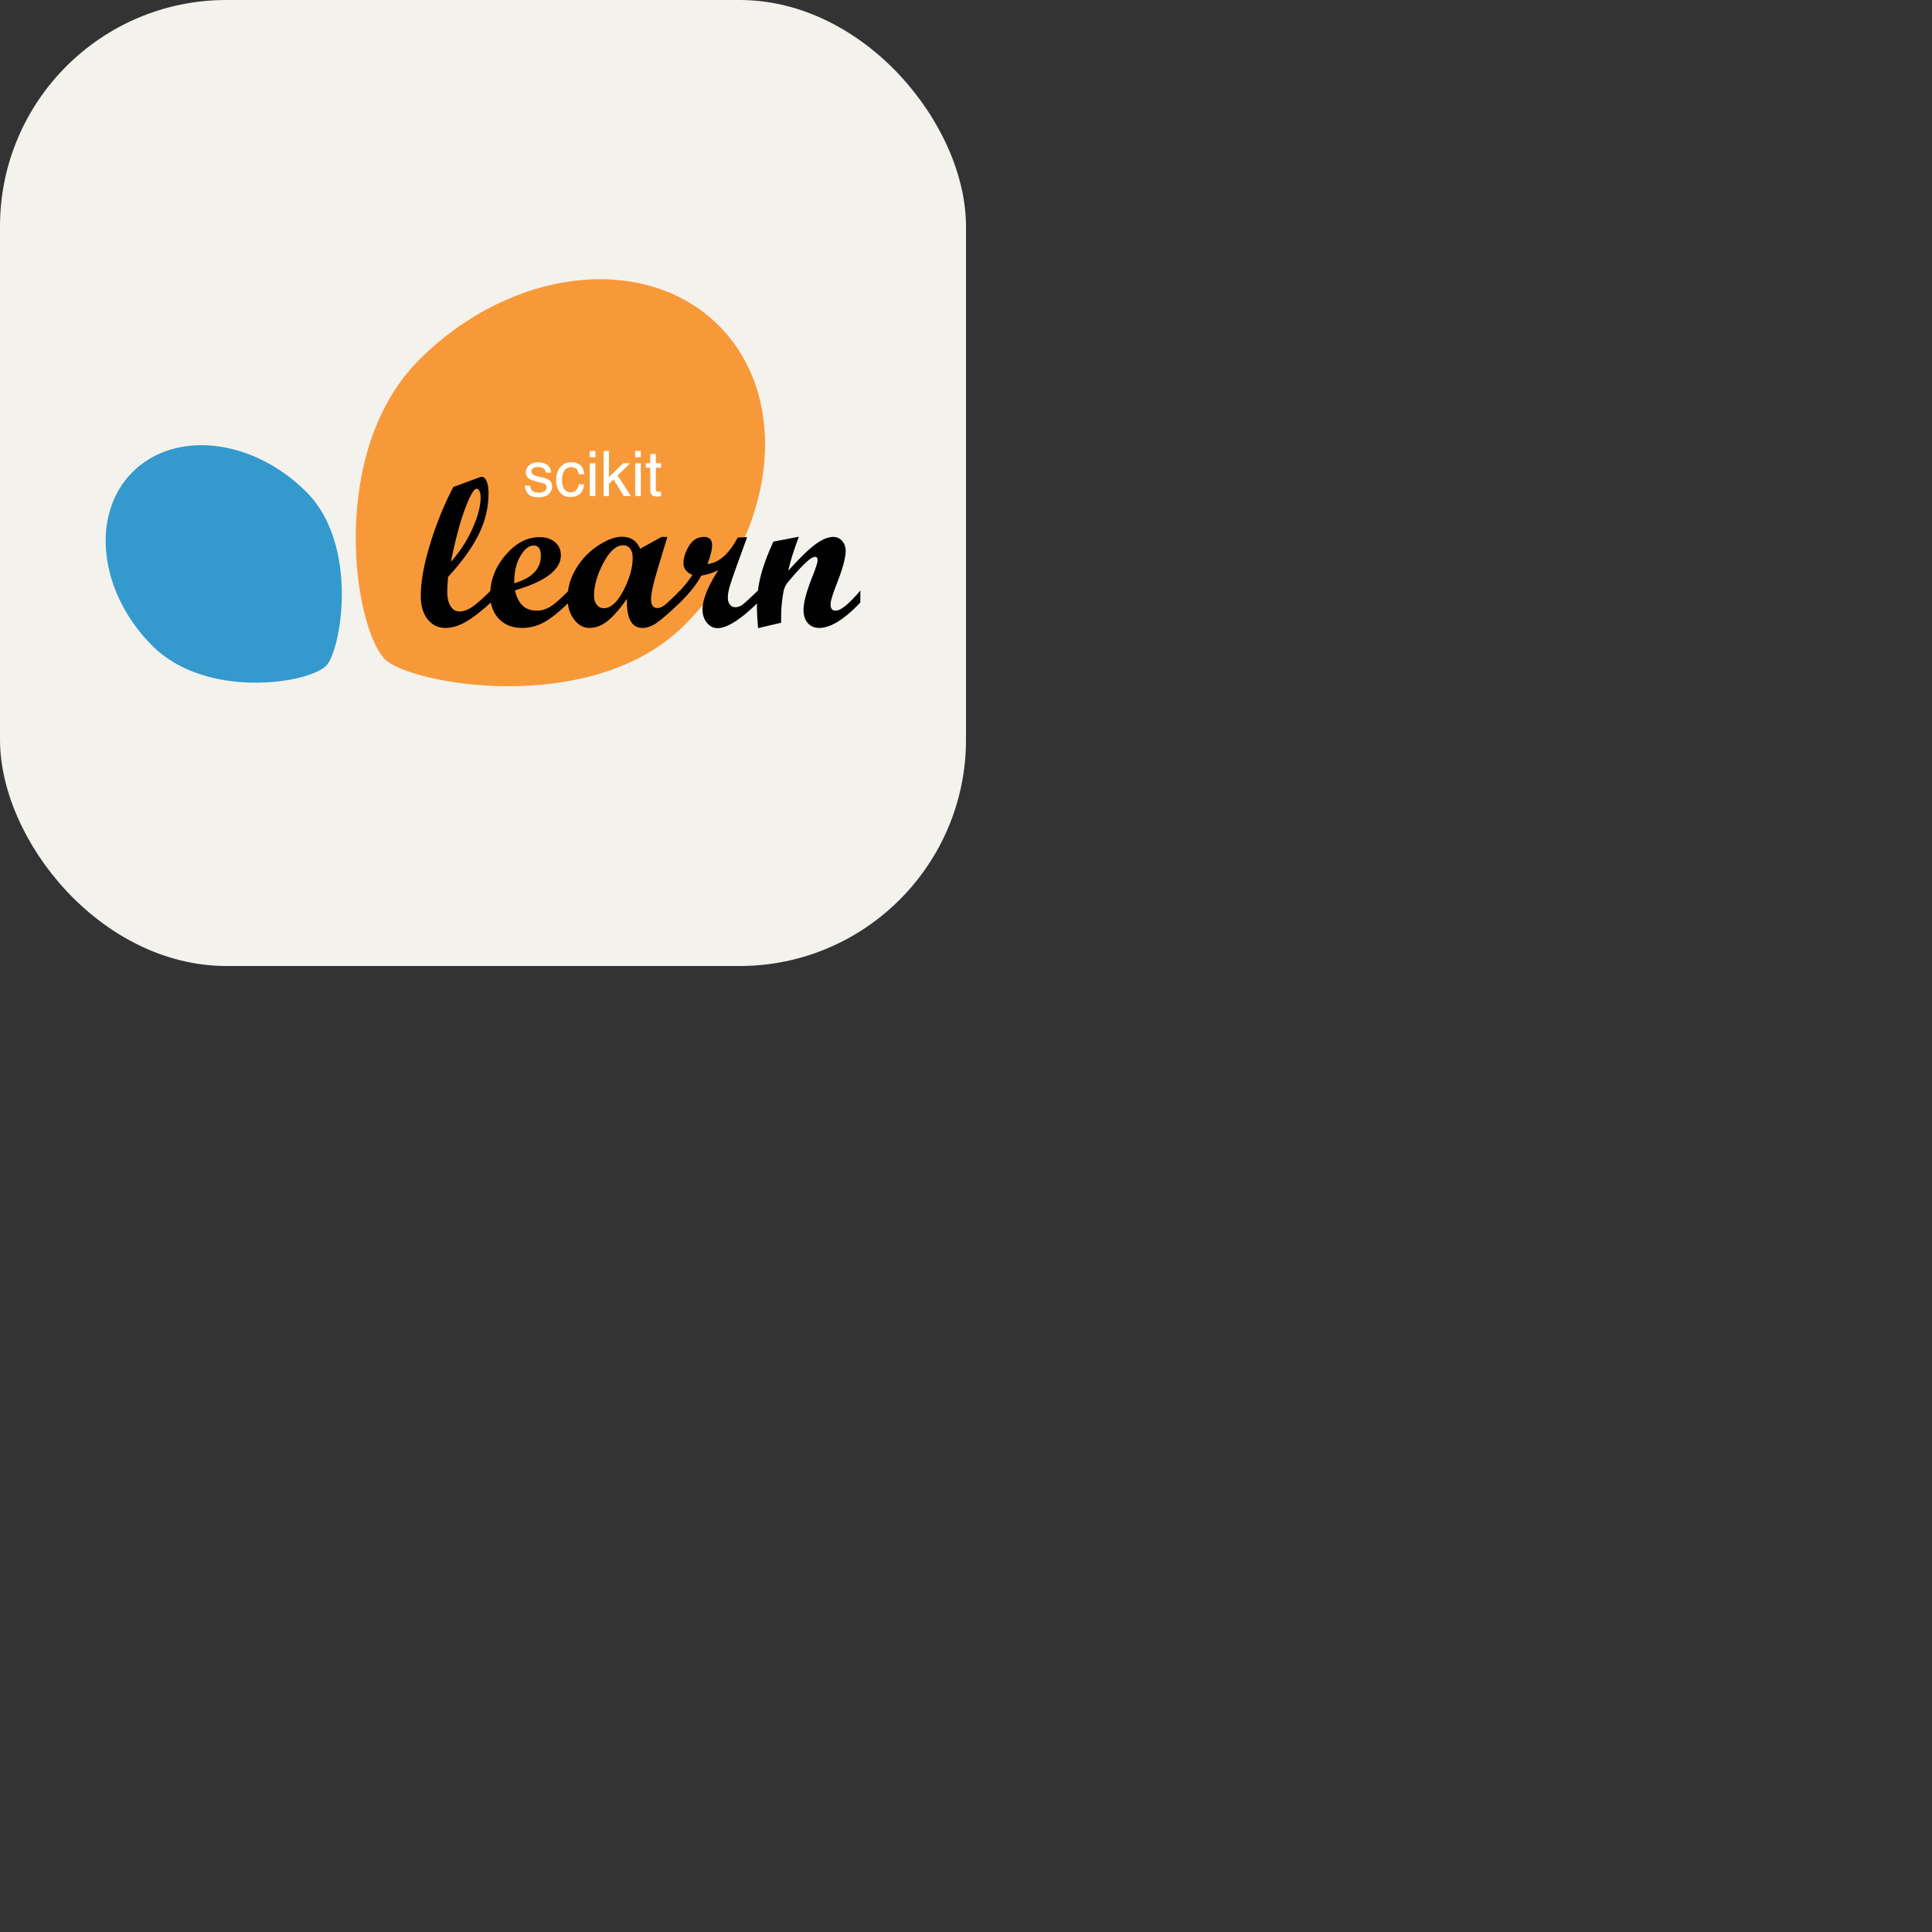 <svg xmlns="http://www.w3.org/2000/svg" version="1.1" viewBox="0 0 512 512" fill="currentColor"><rect x="0" y="0" width="512" height="512" fill="#333333" stroke="none"/><g fill="none"><rect width="256" height="256" fill="#F4F2ED" rx="60"/><g clip-path="url(#skillIconsScikitlearnLight0)"><path fill="#F89939" d="M181.405 165.654c24.426-24.424 28.486-59.964 9.067-79.38c-19.416-19.416-54.954-15.357-79.378 9.066c-24.425 24.424-17.36 71.086-9.066 79.381c6.702 6.702 54.954 15.357 79.377-9.067"/><path fill="#3499CD" d="M81.182 130.361c-14.17-14.169-34.792-16.528-46.06-5.261c-11.266 11.267-8.911 31.891 5.262 46.059c14.173 14.174 41.248 10.075 46.057 5.261c3.892-3.885 8.915-31.887-5.26-46.059"/><path fill="#010101" d="M130.073 159.668c-2.503 2.304-4.699 4.004-6.586 5.097c-1.888 1.096-3.688 1.644-5.401 1.644c-1.97 0-3.559-.764-4.765-2.292c-1.207-1.53-1.808-3.581-1.808-6.161c0-3.867.838-8.508 2.514-13.92c1.673-5.416 3.71-10.407 6.103-14.973l7.017-2.597c.22-.074.387-.112.498-.112c.532 0 .972.393 1.31 1.174c.341.785.512 1.839.512 3.164c0 3.757-.864 7.394-2.597 10.911c-1.733 3.519-4.438 7.274-8.121 11.27c-.148 1.916-.221 3.231-.221 3.95c0 1.604.294 2.872.883 3.812c.59.941 1.372 1.408 2.348 1.408c.996 0 2.054-.356 3.178-1.074c1.121-.72 2.834-2.21 5.136-4.477zm-10.578-10.799a33.707 33.707 0 0 0 5.691-8.741c1.454-3.228 2.18-6.003 2.18-8.329c0-.678-.1-1.229-.302-1.643c-.202-.415-.462-.623-.774-.623c-.679 0-1.67 1.696-2.969 5.089c-1.299 3.393-2.574 8.142-3.826 14.247"/><path fill="#010101" d="M150.737 159.667c-2.338 2.305-4.437 4.005-6.298 5.098c-1.86 1.096-3.911 1.643-6.159 1.643c-2.505 0-4.526-.801-6.066-2.401c-1.536-1.605-2.304-3.712-2.304-6.327c0-3.903 1.352-7.435 4.063-10.593c2.704-3.16 5.707-4.738 9.003-4.738c1.713 0 3.083.443 4.116 1.327c1.031.885 1.547 2.043 1.547 3.48c0 3.813-4.051 6.905-12.154 9.281c.736 3.589 2.66 5.387 5.773 5.387c1.216 0 2.375-.327 3.479-.979c1.107-.655 2.772-2.107 5-4.352zm-14.475-5.109c4.713-1.327 7.072-3.774 7.072-7.347c0-1.768-.646-2.651-1.933-2.651c-1.216 0-2.375.924-3.479 2.776c-1.108 1.85-1.66 4.256-1.66 7.222"/><path fill="#010101" d="M180.238 159.668c-2.947 2.798-5.056 4.624-6.325 5.472c-1.271.847-2.486 1.269-3.647 1.269c-2.91 0-4.281-2.568-4.116-7.706c-1.841 2.632-3.541 4.575-5.097 5.83c-1.555 1.252-3.161 1.876-4.821 1.876c-1.618 0-2.994-.758-4.129-2.277c-1.134-1.52-1.697-3.383-1.697-5.595c0-2.761.758-5.395 2.276-7.901c1.521-2.505 3.468-4.528 5.843-6.075c2.375-1.547 4.476-2.322 6.297-2.322c2.303 0 3.915 1.06 4.836 3.176l5.645-3.119h1.55l-2.439 8.092c-1.252 4.071-1.88 6.861-1.88 8.371c0 1.583.56 2.375 1.685 2.375c.715 0 1.507-.382 2.373-1.147c.866-.765 2.079-1.93 3.644-3.495v3.176zm-20.22 1.521c1.841 0 3.576-1.57 5.209-4.709c1.63-3.141 2.444-6.039 2.444-8.69c0-1.03-.232-1.837-.69-2.416c-.462-.582-1.079-.87-1.851-.87c-1.842 0-3.589 1.565-5.234 4.696c-1.648 3.132-2.474 6.013-2.474 8.644c0 .996.245 1.802.733 2.419c.487.618 1.106.926 1.863.926"/><path fill="#010101" d="M200.873 159.668c-4.623 4.529-8.187 6.796-10.691 6.796c-1.124 0-2.073-.474-2.845-1.42c-.772-.949-1.16-2.124-1.16-3.524c0-2.597 1.392-6.076 4.172-10.441c-1.364.7-2.854 1.186-4.475 1.463c-1.197 2.21-3.077 4.586-5.636 7.125h-.634v-2.483a36.163 36.163 0 0 0 3.895-4.808c-1.586-.7-2.376-1.741-2.376-3.119c0-1.42.481-2.934 1.451-4.548c.966-1.609 2.296-2.414 3.991-2.414c1.437 0 2.154.734 2.154 2.208c0 1.161-.414 2.817-1.244 4.973c3.056-.333 5.727-2.669 8.012-7.017l2.512-.111l-2.569 7.072c-1.067 2.983-1.758 5.015-2.07 6.091c-.313 1.076-.47 2.031-.47 2.859c0 .774.18 1.393.538 1.85c.359.464.843.692 1.451.692c.662 0 1.298-.227 1.906-.675c.607-.455 1.97-1.702 4.089-3.745v3.176z"/><path fill="#010101" d="M228 159.668c-4.254 4.496-7.902 6.741-10.939 6.741c-1.234 0-2.229-.432-2.984-1.298c-.756-.865-1.133-2.025-1.133-3.479c0-1.971.811-4.982 2.432-9.032c.865-2.174 1.299-3.557 1.299-4.144c0-.59-.232-.885-.69-.885c-.258 0-.6.13-1.023.386c-.388.258-.839.62-1.355 1.079c-.459.423-.976.938-1.547 1.544a44.284 44.284 0 0 0-1.6 1.769l-1.549 1.797c-.68.828-1.104 1.702-1.269 2.623a41.691 41.691 0 0 0-.554 4.312c-.057.974-.083 2.289-.083 3.95l-6.105 1.434c-.201-2.486-.305-4.337-.305-5.551c0-2.965.346-5.774 1.038-8.425c.69-2.654 1.798-5.635 3.328-8.951l6.739-1.298c-1.418 3.813-2.347 6.813-2.789 9.004c3.02-3.37 5.414-5.702 7.189-7.002c1.772-1.299 3.35-1.946 4.729-1.946c.937 0 1.72.354 2.344 1.061c.627.709.938 1.598.938 2.661c0 1.766-.792 4.676-2.373 8.729c-1.088 2.78-1.631 4.583-1.631 5.416c0 1.109.452 1.663 1.356 1.663c1.347 0 3.527-1.778 6.537-5.332z"/><path fill="#fff" d="M140.524 128.723c.044.488.166.862.366 1.122c.369.471 1.008.707 1.918.707c.542 0 1.019-.117 1.431-.35c.411-.238.617-.604.617-1.097c0-.374-.165-.658-.495-.853c-.212-.119-.629-.257-1.252-.415l-1.162-.292c-.743-.184-1.29-.39-1.642-.618c-.628-.395-.943-.943-.943-1.642c0-.823.296-1.49.886-1.999c.596-.509 1.395-.764 2.398-.764c1.311 0 2.256.385 2.836 1.154c.363.488.539 1.013.528 1.577h-1.381a1.69 1.69 0 0 0-.35-.902c-.336-.385-.918-.577-1.747-.577c-.553 0-.973.105-1.26.317a.994.994 0 0 0-.422.837c0 .379.186.683.56.91c.217.136.537.255.959.358l.968.235c1.051.255 1.755.502 2.113.74c.569.374.853.962.853 1.764c0 .774-.295 1.444-.886 2.007c-.585.564-1.479.845-2.682.845c-1.295 0-2.213-.292-2.755-.877c-.536-.591-.824-1.32-.862-2.187zm10.81-6.225c.98 0 1.777.238 2.389.715c.618.477.989 1.298 1.114 2.463h-1.423c-.086-.537-.284-.981-.593-1.333c-.309-.358-.805-.537-1.487-.537c-.932 0-1.599.455-2 1.366c-.26.59-.39 1.319-.39 2.186c0 .872.185 1.606.553 2.202c.368.596.948.894 1.739.894c.607 0 1.087-.184 1.439-.552c.357-.374.604-.883.739-1.528h1.423c-.163 1.154-.569 1.999-1.219 2.536c-.651.531-1.482.796-2.496.796c-1.137 0-2.045-.414-2.722-1.243c-.677-.835-1.016-1.875-1.016-3.121c0-1.528.371-2.718 1.113-3.568c.743-.851 1.688-1.276 2.837-1.276m4.966.292h1.487v8.664H156.3zm0-3.275h1.487v1.658H156.3zm3.673 0h1.406v6.933l3.755-3.698h1.869l-3.332 3.259l3.519 5.445h-1.869l-2.715-4.389l-1.227 1.122v3.267h-1.406zm8.355 3.275h1.487v8.664h-1.487zm0-3.275h1.487v1.658h-1.487zm3.999.805h1.479v2.43h1.39v1.194h-1.39v5.681c0 .304.103.507.309.61c.113.06.303.089.568.089h.228c.081-.005.176-.013.285-.024v1.154a3.28 3.28 0 0 1-.529.106a5.033 5.033 0 0 1-.585.032c-.683 0-1.146-.173-1.39-.52c-.244-.352-.365-.807-.365-1.365v-5.763h-1.179v-1.194h1.179z"/></g><defs><clipPath id="skillIconsScikitlearnLight0"><path fill="#fff" d="M28 74h200v107.86H28z"/></clipPath></defs></g></svg>